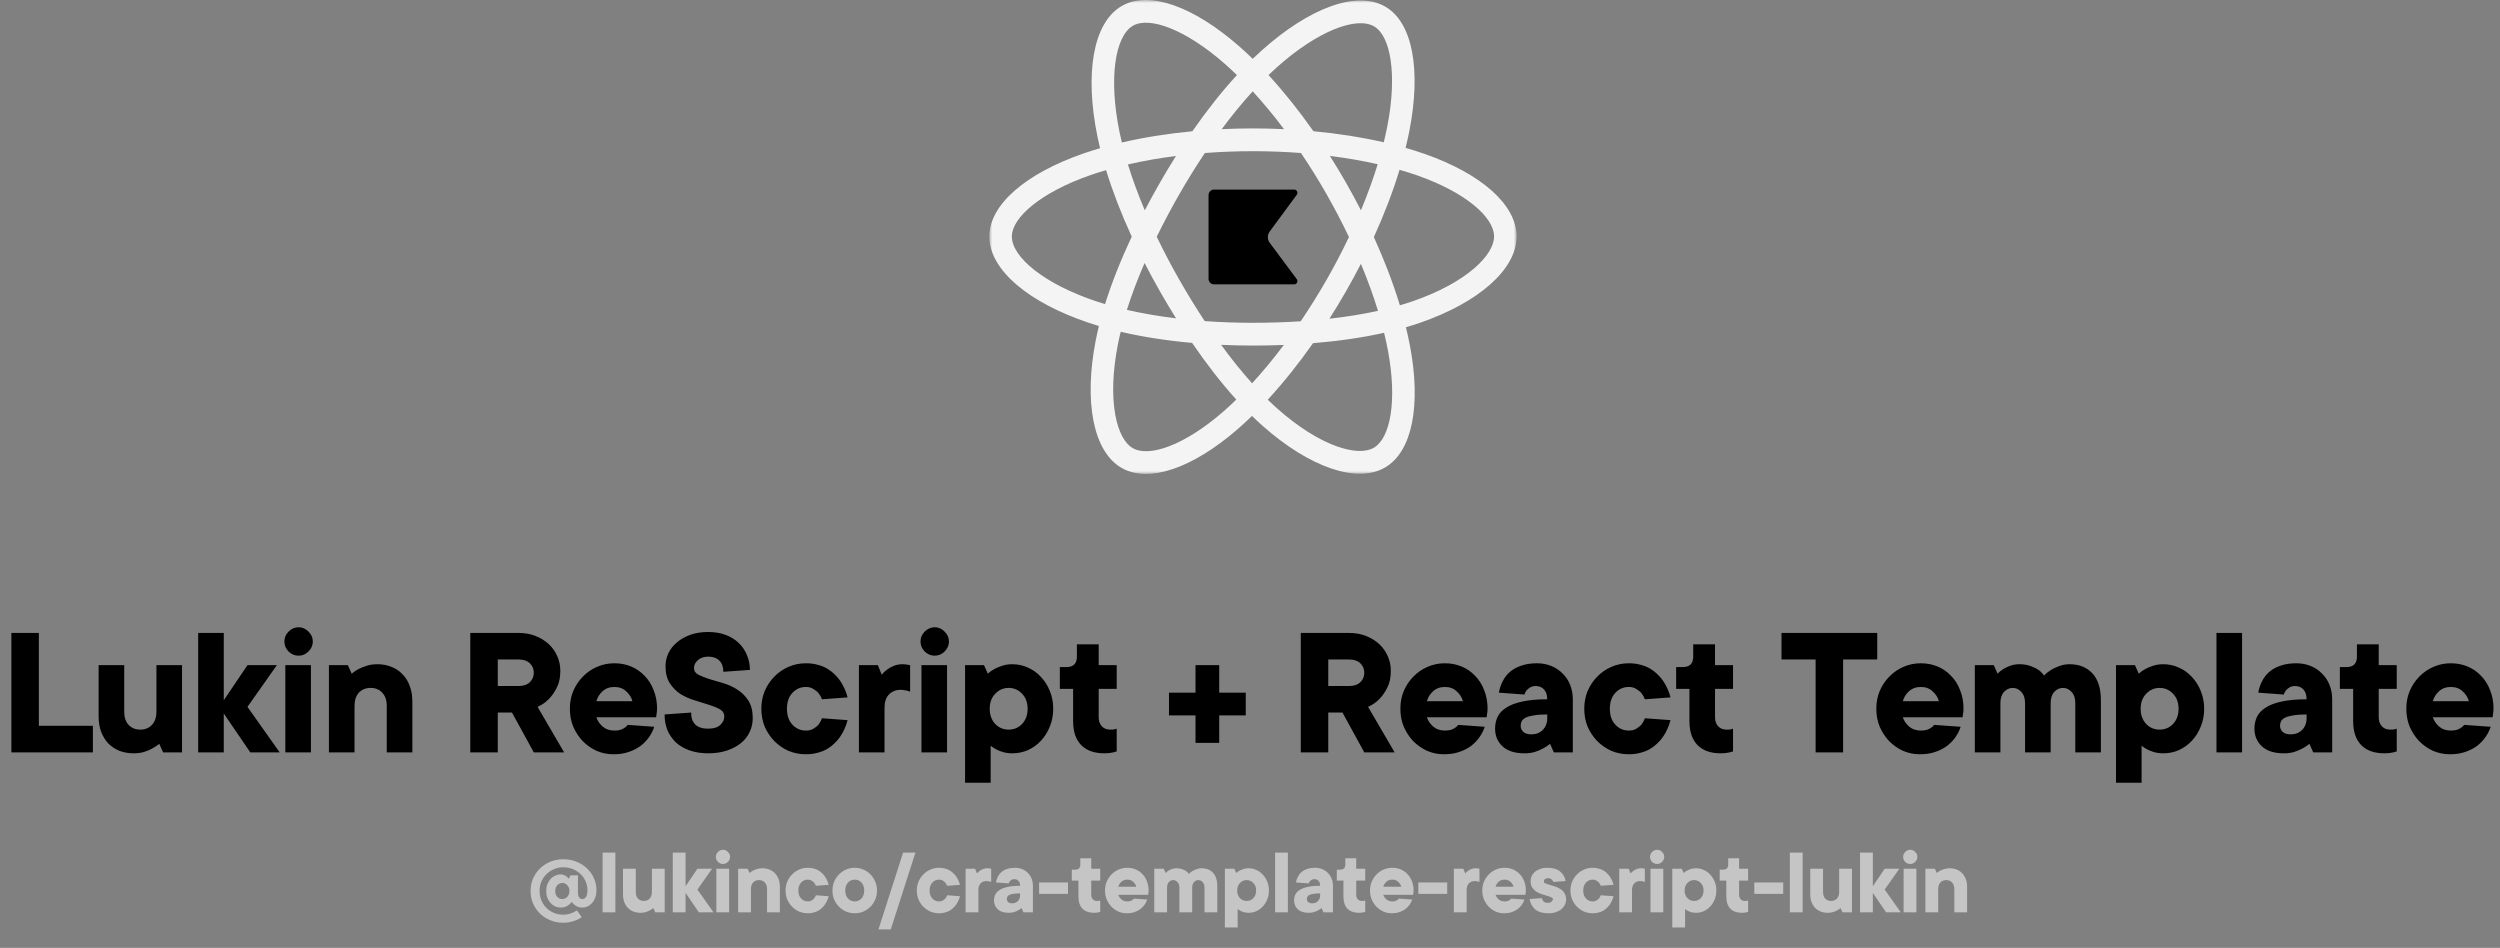 <svg width="422" height="160" viewBox="0 0 422 160" fill="none" xmlns="http://www.w3.org/2000/svg">
<rect x="0" y="0" width="422" height="160" fill="#808080" stroke="none"/>
<path d="M1.92 106.84H6.56V122.52H15.68V127H1.92V106.84ZM22.567 127.16C21.693 127.16 20.893 127.021 20.168 126.744C19.442 126.445 18.813 126.029 18.279 125.496C17.767 124.941 17.362 124.28 17.064 123.512C16.786 122.744 16.648 121.88 16.648 120.92V112.28H20.968V120.12C20.968 121.08 21.213 121.827 21.703 122.36C22.215 122.893 22.877 123.16 23.688 123.16C24.498 123.16 25.149 122.893 25.64 122.36C26.151 121.827 26.407 121.08 26.407 120.12V112.28H30.727V127H27.527L26.887 125.56C26.525 125.859 26.119 126.125 25.672 126.36C25.288 126.573 24.829 126.765 24.296 126.936C23.784 127.085 23.207 127.16 22.567 127.16ZM42.252 127L37.773 120.44V127H33.453V106.84H37.773V118.2L41.773 112.28H46.733L41.773 119.32L47.212 127H42.252ZM52.484 127H48.164V112.28H52.484V127ZM48.004 108.28C48.004 107.64 48.238 107.085 48.708 106.616C49.198 106.125 49.764 105.88 50.404 105.88C51.044 105.88 51.598 106.125 52.068 106.616C52.558 107.085 52.804 107.64 52.804 108.28C52.804 108.92 52.558 109.485 52.068 109.976C51.598 110.445 51.044 110.68 50.404 110.68C49.764 110.68 49.198 110.445 48.708 109.976C48.238 109.485 48.004 108.92 48.004 108.28ZM63.684 112.12C64.558 112.12 65.358 112.269 66.084 112.568C66.809 112.845 67.428 113.261 67.94 113.816C68.473 114.349 68.878 115 69.156 115.768C69.454 116.536 69.604 117.4 69.604 118.36V127H65.284V119.16C65.284 118.2 65.028 117.453 64.516 116.92C64.025 116.387 63.374 116.12 62.564 116.12C61.753 116.12 61.092 116.387 60.58 116.92C60.089 117.453 59.844 118.2 59.844 119.16V127H55.524V112.28H58.724L59.364 113.72C59.705 113.421 60.1 113.155 60.548 112.92C60.932 112.728 61.39 112.547 61.924 112.376C62.457 112.205 63.044 112.12 63.684 112.12ZM87.544 106.84C88.589 106.84 89.538 107.011 90.392 107.352C91.266 107.693 92.013 108.152 92.632 108.728C93.25 109.304 93.73 109.987 94.072 110.776C94.413 111.544 94.584 112.365 94.584 113.24C94.584 114.371 94.381 115.32 93.976 116.088C93.592 116.856 93.154 117.485 92.664 117.976C92.194 118.445 91.757 118.787 91.352 119C90.946 119.213 90.744 119.32 90.744 119.32L95.224 127H90.104L86.424 120.28H84.024V127H79.384V106.84H87.544ZM87.544 115.8C88.354 115.8 88.984 115.587 89.432 115.16C89.88 114.733 90.104 114.2 90.104 113.56C90.104 112.92 89.88 112.387 89.432 111.96C88.984 111.533 88.354 111.32 87.544 111.32H84.024V115.8H87.544ZM110.434 122.68C110.242 123.277 109.954 123.853 109.57 124.408C109.186 124.963 108.706 125.464 108.13 125.912C107.554 126.339 106.882 126.68 106.114 126.936C105.367 127.192 104.514 127.32 103.554 127.32C102.551 127.32 101.602 127.128 100.706 126.744C99.831 126.339 99.052 125.795 98.37 125.112C97.708 124.408 97.175 123.597 96.77 122.68C96.386 121.741 96.194 120.728 96.194 119.64C96.194 118.552 96.386 117.549 96.77 116.632C97.175 115.693 97.719 114.883 98.402 114.2C99.084 113.496 99.874 112.952 100.77 112.568C101.687 112.163 102.668 111.96 103.714 111.96C104.716 111.96 105.655 112.141 106.53 112.504C107.404 112.867 108.162 113.389 108.802 114.072C109.463 114.733 109.975 115.544 110.338 116.504C110.722 117.443 110.914 118.488 110.914 119.64C110.914 119.811 110.903 119.981 110.882 120.152C110.86 120.301 110.839 120.451 110.818 120.6C110.796 120.771 110.775 120.931 110.754 121.08H100.674C100.844 121.635 101.186 122.147 101.698 122.616C102.231 123.085 102.903 123.32 103.714 123.32C104.119 123.32 104.46 123.277 104.738 123.192C105.036 123.085 105.271 122.968 105.442 122.84C105.655 122.712 105.826 122.552 105.954 122.36L110.434 122.68ZM103.714 115.96C102.903 115.96 102.231 116.205 101.698 116.696C101.186 117.165 100.844 117.72 100.674 118.36H106.754C106.583 117.72 106.231 117.165 105.698 116.696C105.186 116.205 104.524 115.96 103.714 115.96ZM112.343 112.44C112.343 111.672 112.503 110.947 112.823 110.264C113.164 109.56 113.644 108.952 114.263 108.44C114.881 107.907 115.628 107.48 116.503 107.16C117.399 106.84 118.412 106.68 119.543 106.68C120.631 106.68 121.601 106.84 122.455 107.16C123.329 107.48 124.065 107.928 124.663 108.504C125.281 109.08 125.751 109.763 126.071 110.552C126.412 111.32 126.583 112.163 126.583 113.08L122.103 113.4C122.103 112.589 121.879 111.96 121.431 111.512C120.983 111.064 120.353 110.84 119.543 110.84C118.817 110.84 118.231 111.043 117.783 111.448C117.356 111.832 117.143 112.269 117.143 112.76C117.143 113.251 117.388 113.624 117.879 113.88C118.369 114.136 118.977 114.381 119.703 114.616C120.449 114.829 121.249 115.064 122.103 115.32C122.956 115.576 123.745 115.939 124.471 116.408C125.217 116.877 125.836 117.496 126.327 118.264C126.817 119.032 127.063 120.024 127.063 121.24C127.063 122.051 126.892 122.819 126.551 123.544C126.231 124.248 125.751 124.867 125.111 125.4C124.471 125.933 123.681 126.36 122.743 126.68C121.804 127 120.737 127.16 119.543 127.16C118.391 127.16 117.356 127 116.439 126.68C115.521 126.36 114.743 125.912 114.103 125.336C113.484 124.739 113.004 124.045 112.663 123.256C112.343 122.445 112.183 121.56 112.183 120.6L116.663 120.28C116.663 122.093 117.623 123 119.543 123C120.439 123 121.111 122.797 121.559 122.392C122.028 121.965 122.263 121.475 122.263 120.92C122.263 120.408 122.017 120.013 121.527 119.736C121.036 119.459 120.417 119.203 119.671 118.968C118.945 118.733 118.156 118.488 117.303 118.232C116.449 117.976 115.649 117.624 114.903 117.176C114.177 116.707 113.569 116.099 113.079 115.352C112.588 114.605 112.343 113.635 112.343 112.44ZM136.035 111.96C136.76 111.96 137.422 112.045 138.019 112.216C138.616 112.365 139.15 112.579 139.619 112.856C140.088 113.133 140.494 113.443 140.835 113.784C141.198 114.125 141.507 114.477 141.763 114.84C142.36 115.693 142.798 116.653 143.075 117.72L138.755 118.04C138.606 117.656 138.414 117.315 138.179 117.016C137.966 116.76 137.678 116.525 137.315 116.312C136.974 116.077 136.547 115.96 136.035 115.96C135.139 115.96 134.382 116.291 133.763 116.952C133.144 117.613 132.835 118.509 132.835 119.64C132.835 120.771 133.144 121.667 133.763 122.328C134.382 122.989 135.139 123.32 136.035 123.32C136.547 123.32 136.974 123.213 137.315 123C137.678 122.787 137.966 122.552 138.179 122.296C138.414 121.997 138.606 121.645 138.755 121.24L143.075 121.56C142.798 122.627 142.36 123.587 141.763 124.44C141.507 124.803 141.198 125.155 140.835 125.496C140.494 125.837 140.088 126.147 139.619 126.424C139.15 126.701 138.616 126.915 138.019 127.064C137.422 127.235 136.76 127.32 136.035 127.32C134.99 127.32 134.008 127.128 133.091 126.744C132.195 126.339 131.406 125.795 130.723 125.112C130.04 124.408 129.496 123.597 129.091 122.68C128.707 121.741 128.515 120.728 128.515 119.64C128.515 118.552 128.707 117.549 129.091 116.632C129.496 115.693 130.04 114.883 130.723 114.2C131.406 113.496 132.195 112.952 133.091 112.568C134.008 112.163 134.99 111.96 136.035 111.96ZM152.347 112.12C152.539 112.12 152.71 112.131 152.859 112.152C153.03 112.173 153.169 112.195 153.275 112.216C153.403 112.237 153.521 112.259 153.627 112.28V116.76C153.499 116.717 153.35 116.664 153.179 116.6C153.03 116.557 152.859 116.525 152.667 116.504C152.475 116.461 152.262 116.44 152.027 116.44C151.217 116.44 150.555 116.707 150.043 117.24C149.553 117.773 149.307 118.52 149.307 119.48V127H144.987V112.28H148.187L148.827 113.88C149.083 113.56 149.393 113.272 149.755 113.016C150.054 112.781 150.417 112.579 150.843 112.408C151.291 112.216 151.793 112.12 152.347 112.12ZM159.863 127H155.543V112.28H159.863V127ZM155.383 108.28C155.383 107.64 155.617 107.085 156.087 106.616C156.577 106.125 157.143 105.88 157.783 105.88C158.423 105.88 158.977 106.125 159.447 106.616C159.937 107.085 160.183 107.64 160.183 108.28C160.183 108.92 159.937 109.485 159.447 109.976C158.977 110.445 158.423 110.68 157.783 110.68C157.143 110.68 156.577 110.445 156.087 109.976C155.617 109.485 155.383 108.92 155.383 108.28ZM170.903 112.12C171.82 112.12 172.695 112.312 173.527 112.696C174.359 113.059 175.084 113.581 175.703 114.264C176.343 114.925 176.844 115.715 177.207 116.632C177.591 117.549 177.783 118.552 177.783 119.64C177.783 120.728 177.591 121.731 177.207 122.648C176.844 123.565 176.343 124.365 175.703 125.048C175.084 125.709 174.359 126.232 173.527 126.616C172.695 126.979 171.82 127.16 170.903 127.16C170.348 127.16 169.836 127.096 169.367 126.968C168.919 126.84 168.535 126.691 168.215 126.52C167.831 126.328 167.5 126.115 167.223 125.88V132.12H162.903V112.28H166.103L166.743 113.72C167.063 113.421 167.436 113.155 167.863 112.92C168.225 112.728 168.663 112.547 169.175 112.376C169.687 112.205 170.263 112.12 170.903 112.12ZM173.463 119.64C173.463 118.595 173.153 117.752 172.535 117.112C171.916 116.451 171.159 116.12 170.263 116.12C169.367 116.12 168.609 116.451 167.991 117.112C167.372 117.752 167.063 118.595 167.063 119.64C167.063 120.685 167.372 121.539 167.991 122.2C168.609 122.84 169.367 123.16 170.263 123.16C171.159 123.16 171.916 122.84 172.535 122.2C173.153 121.539 173.463 120.685 173.463 119.64ZM181.14 116.28H178.9V112.6H180.02C181.193 112.6 181.78 112.013 181.78 110.84V108.76H185.46V112.28H188.5V116.28H185.46V121.08C185.46 121.72 185.641 122.232 186.004 122.616C186.367 122.979 186.825 123.16 187.38 123.16C187.551 123.16 187.7 123.16 187.828 123.16C187.956 123.139 188.073 123.117 188.18 123.096C188.287 123.075 188.393 123.043 188.5 123V126.84C188.329 126.904 188.137 126.957 187.924 127C187.497 127.107 186.996 127.16 186.42 127.16C184.735 127.16 183.433 126.701 182.516 125.784C181.599 124.845 181.14 123.491 181.14 121.72V116.28ZM205.803 112.28V116.92H210.283V120.76H205.803V125.4H201.803V120.76H197.323V116.92H201.803V112.28H205.803ZM227.732 106.84C228.778 106.84 229.727 107.011 230.58 107.352C231.455 107.693 232.202 108.152 232.82 108.728C233.439 109.304 233.919 109.987 234.26 110.776C234.602 111.544 234.772 112.365 234.772 113.24C234.772 114.371 234.57 115.32 234.164 116.088C233.78 116.856 233.343 117.485 232.852 117.976C232.383 118.445 231.946 118.787 231.54 119C231.135 119.213 230.932 119.32 230.932 119.32L235.412 127H230.292L226.612 120.28H224.212V127H219.572V106.84H227.732ZM227.732 115.8C228.543 115.8 229.172 115.587 229.62 115.16C230.068 114.733 230.292 114.2 230.292 113.56C230.292 112.92 230.068 112.387 229.62 111.96C229.172 111.533 228.543 111.32 227.732 111.32H224.212V115.8H227.732ZM250.623 122.68C250.431 123.277 250.143 123.853 249.759 124.408C249.375 124.963 248.895 125.464 248.319 125.912C247.743 126.339 247.071 126.68 246.303 126.936C245.556 127.192 244.703 127.32 243.743 127.32C242.74 127.32 241.791 127.128 240.895 126.744C240.02 126.339 239.241 125.795 238.559 125.112C237.897 124.408 237.364 123.597 236.959 122.68C236.575 121.741 236.383 120.728 236.383 119.64C236.383 118.552 236.575 117.549 236.959 116.632C237.364 115.693 237.908 114.883 238.591 114.2C239.273 113.496 240.063 112.952 240.959 112.568C241.876 112.163 242.857 111.96 243.903 111.96C244.905 111.96 245.844 112.141 246.719 112.504C247.593 112.867 248.351 113.389 248.991 114.072C249.652 114.733 250.164 115.544 250.527 116.504C250.911 117.443 251.103 118.488 251.103 119.64C251.103 119.811 251.092 119.981 251.071 120.152C251.049 120.301 251.028 120.451 251.007 120.6C250.985 120.771 250.964 120.931 250.943 121.08H240.863C241.033 121.635 241.375 122.147 241.887 122.616C242.42 123.085 243.092 123.32 243.903 123.32C244.308 123.32 244.649 123.277 244.927 123.192C245.225 123.085 245.46 122.968 245.631 122.84C245.844 122.712 246.015 122.552 246.143 122.36L250.623 122.68ZM243.903 115.96C243.092 115.96 242.42 116.205 241.887 116.696C241.375 117.165 241.033 117.72 240.863 118.36H246.943C246.772 117.72 246.42 117.165 245.887 116.696C245.375 116.205 244.713 115.96 243.903 115.96ZM259.411 111.96C260.286 111.96 261.097 112.109 261.843 112.408C262.59 112.707 263.23 113.133 263.763 113.688C264.318 114.221 264.745 114.861 265.043 115.608C265.342 116.355 265.491 117.165 265.491 118.04V127H262.291L261.651 125.56C261.289 125.859 260.883 126.125 260.435 126.36C260.051 126.573 259.593 126.765 259.059 126.936C258.547 127.085 257.971 127.16 257.331 127.16C255.731 127.16 254.505 126.776 253.651 126.008C252.798 125.219 252.371 124.216 252.371 123C252.371 122.275 252.51 121.613 252.787 121.016C253.086 120.397 253.577 119.875 254.259 119.448C254.942 119 255.838 118.659 256.947 118.424C258.078 118.168 259.486 118.04 261.171 118.04C261.171 117.315 260.99 116.76 260.627 116.376C260.265 115.992 259.806 115.8 259.251 115.8C258.846 115.8 258.515 115.885 258.259 116.056C258.025 116.205 257.833 116.365 257.683 116.536C257.513 116.749 257.395 116.984 257.331 117.24L253.011 116.92C253.139 116.195 253.363 115.533 253.683 114.936C254.003 114.317 254.419 113.795 254.931 113.368C255.465 112.92 256.105 112.579 256.851 112.344C257.598 112.088 258.451 111.96 259.411 111.96ZM258.451 123.96C259.262 123.96 259.913 123.715 260.403 123.224C260.915 122.712 261.171 122.051 261.171 121.24V120.6C260.254 120.6 259.497 120.653 258.899 120.76C258.323 120.845 257.865 120.973 257.523 121.144C257.203 121.315 256.979 121.517 256.851 121.752C256.745 121.987 256.691 122.243 256.691 122.52C256.691 122.925 256.841 123.267 257.139 123.544C257.459 123.821 257.897 123.96 258.451 123.96ZM274.942 111.96C275.668 111.96 276.329 112.045 276.926 112.216C277.524 112.365 278.057 112.579 278.526 112.856C278.996 113.133 279.401 113.443 279.742 113.784C280.105 114.125 280.414 114.477 280.67 114.84C281.268 115.693 281.705 116.653 281.982 117.72L277.662 118.04C277.513 117.656 277.321 117.315 277.086 117.016C276.873 116.76 276.585 116.525 276.222 116.312C275.881 116.077 275.454 115.96 274.942 115.96C274.046 115.96 273.289 116.291 272.67 116.952C272.052 117.613 271.742 118.509 271.742 119.64C271.742 120.771 272.052 121.667 272.67 122.328C273.289 122.989 274.046 123.32 274.942 123.32C275.454 123.32 275.881 123.213 276.222 123C276.585 122.787 276.873 122.552 277.086 122.296C277.321 121.997 277.513 121.645 277.662 121.24L281.982 121.56C281.705 122.627 281.268 123.587 280.67 124.44C280.414 124.803 280.105 125.155 279.742 125.496C279.401 125.837 278.996 126.147 278.526 126.424C278.057 126.701 277.524 126.915 276.926 127.064C276.329 127.235 275.668 127.32 274.942 127.32C273.897 127.32 272.916 127.128 271.998 126.744C271.102 126.339 270.313 125.795 269.63 125.112C268.948 124.408 268.404 123.597 267.998 122.68C267.614 121.741 267.422 120.728 267.422 119.64C267.422 118.552 267.614 117.549 267.998 116.632C268.404 115.693 268.948 114.883 269.63 114.2C270.313 113.496 271.102 112.952 271.998 112.568C272.916 112.163 273.897 111.96 274.942 111.96ZM285.175 116.28H282.935V112.6H284.055C285.228 112.6 285.815 112.013 285.815 110.84V108.76H289.495V112.28H292.535V116.28H289.495V121.08C289.495 121.72 289.676 122.232 290.039 122.616C290.402 122.979 290.86 123.16 291.415 123.16C291.586 123.16 291.735 123.16 291.863 123.16C291.991 123.139 292.108 123.117 292.215 123.096C292.322 123.075 292.428 123.043 292.535 123V126.84C292.364 126.904 292.172 126.957 291.959 127C291.532 127.107 291.031 127.16 290.455 127.16C288.77 127.16 287.468 126.701 286.551 125.784C285.634 124.845 285.175 123.491 285.175 121.72V116.28ZM311.117 127H306.477V111.32H300.717V106.84H316.877V111.32H311.117V127ZM330.961 122.68C330.769 123.277 330.481 123.853 330.097 124.408C329.713 124.963 329.233 125.464 328.657 125.912C328.081 126.339 327.409 126.68 326.641 126.936C325.895 127.192 325.041 127.32 324.081 127.32C323.079 127.32 322.129 127.128 321.233 126.744C320.359 126.339 319.58 125.795 318.897 125.112C318.236 124.408 317.703 123.597 317.297 122.68C316.913 121.741 316.721 120.728 316.721 119.64C316.721 118.552 316.913 117.549 317.297 116.632C317.703 115.693 318.247 114.883 318.929 114.2C319.612 113.496 320.401 112.952 321.297 112.568C322.215 112.163 323.196 111.96 324.241 111.96C325.244 111.96 326.183 112.141 327.057 112.504C327.932 112.867 328.689 113.389 329.329 114.072C329.991 114.733 330.503 115.544 330.865 116.504C331.249 117.443 331.441 118.488 331.441 119.64C331.441 119.811 331.431 119.981 331.409 120.152C331.388 120.301 331.367 120.451 331.345 120.6C331.324 120.771 331.303 120.931 331.281 121.08H321.201C321.372 121.635 321.713 122.147 322.225 122.616C322.759 123.085 323.431 123.32 324.241 123.32C324.647 123.32 324.988 123.277 325.265 123.192C325.564 123.085 325.799 122.968 325.969 122.84C326.183 122.712 326.353 122.552 326.481 122.36L330.961 122.68ZM324.241 115.96C323.431 115.96 322.759 116.205 322.225 116.696C321.713 117.165 321.372 117.72 321.201 118.36H327.281C327.111 117.72 326.759 117.165 326.225 116.696C325.713 116.205 325.052 115.96 324.241 115.96ZM340.87 112.12C341.617 112.12 342.257 112.227 342.79 112.44C343.323 112.632 343.761 112.845 344.102 113.08C344.486 113.357 344.795 113.677 345.03 114.04C345.371 113.677 345.766 113.357 346.214 113.08C346.598 112.845 347.057 112.632 347.59 112.44C348.123 112.227 348.71 112.12 349.35 112.12C350.95 112.12 352.23 112.632 353.19 113.656C354.15 114.68 354.63 116.195 354.63 118.2V127H350.31V118.68C350.31 117.869 350.097 117.24 349.67 116.792C349.265 116.344 348.785 116.12 348.23 116.12C347.675 116.12 347.185 116.344 346.758 116.792C346.353 117.24 346.15 117.869 346.15 118.68V127H341.83V118.68C341.83 117.869 341.617 117.24 341.19 116.792C340.785 116.344 340.305 116.12 339.75 116.12C339.195 116.12 338.705 116.344 338.278 116.792C337.873 117.24 337.67 117.869 337.67 118.68V127H333.35V112.28H336.55L337.19 113.72C337.467 113.421 337.798 113.155 338.182 112.92C338.502 112.728 338.886 112.547 339.334 112.376C339.803 112.205 340.315 112.12 340.87 112.12ZM365.182 112.12C366.1 112.12 366.974 112.312 367.806 112.696C368.638 113.059 369.364 113.581 369.982 114.264C370.622 114.925 371.124 115.715 371.486 116.632C371.87 117.549 372.062 118.552 372.062 119.64C372.062 120.728 371.87 121.731 371.486 122.648C371.124 123.565 370.622 124.365 369.982 125.048C369.364 125.709 368.638 126.232 367.806 126.616C366.974 126.979 366.1 127.16 365.182 127.16C364.628 127.16 364.116 127.096 363.646 126.968C363.198 126.84 362.814 126.691 362.494 126.52C362.11 126.328 361.78 126.115 361.502 125.88V132.12H357.182V112.28H360.382L361.022 113.72C361.342 113.421 361.716 113.155 362.142 112.92C362.505 112.728 362.942 112.547 363.454 112.376C363.966 112.205 364.542 112.12 365.182 112.12ZM367.742 119.64C367.742 118.595 367.433 117.752 366.814 117.112C366.196 116.451 365.438 116.12 364.542 116.12C363.646 116.12 362.889 116.451 362.27 117.112C361.652 117.752 361.342 118.595 361.342 119.64C361.342 120.685 361.652 121.539 362.27 122.2C362.889 122.84 363.646 123.16 364.542 123.16C365.438 123.16 366.196 122.84 366.814 122.2C367.433 121.539 367.742 120.685 367.742 119.64ZM378.46 127H374.14V106.84H378.46V127ZM387.591 111.96C388.466 111.96 389.277 112.109 390.023 112.408C390.77 112.707 391.41 113.133 391.943 113.688C392.498 114.221 392.925 114.861 393.223 115.608C393.522 116.355 393.671 117.165 393.671 118.04V127H390.471L389.831 125.56C389.469 125.859 389.063 126.125 388.615 126.36C388.231 126.573 387.773 126.765 387.239 126.936C386.727 127.085 386.151 127.16 385.511 127.16C383.911 127.16 382.685 126.776 381.831 126.008C380.978 125.219 380.551 124.216 380.551 123C380.551 122.275 380.69 121.613 380.967 121.016C381.266 120.397 381.757 119.875 382.439 119.448C383.122 119 384.018 118.659 385.127 118.424C386.258 118.168 387.666 118.04 389.351 118.04C389.351 117.315 389.17 116.76 388.807 116.376C388.445 115.992 387.986 115.8 387.431 115.8C387.026 115.8 386.695 115.885 386.439 116.056C386.205 116.205 386.013 116.365 385.863 116.536C385.693 116.749 385.575 116.984 385.511 117.24L381.191 116.92C381.319 116.195 381.543 115.533 381.863 114.936C382.183 114.317 382.599 113.795 383.111 113.368C383.645 112.92 384.285 112.579 385.031 112.344C385.778 112.088 386.631 111.96 387.591 111.96ZM386.631 123.96C387.442 123.96 388.093 123.715 388.583 123.224C389.095 122.712 389.351 122.051 389.351 121.24V120.6C388.434 120.6 387.677 120.653 387.079 120.76C386.503 120.845 386.045 120.973 385.703 121.144C385.383 121.315 385.159 121.517 385.031 121.752C384.925 121.987 384.871 122.243 384.871 122.52C384.871 122.925 385.021 123.267 385.319 123.544C385.639 123.821 386.077 123.96 386.631 123.96ZM397.21 116.28H394.97V112.6H396.09C397.263 112.6 397.85 112.013 397.85 110.84V108.76H401.53V112.28H404.57V116.28H401.53V121.08C401.53 121.72 401.711 122.232 402.074 122.616C402.437 122.979 402.895 123.16 403.45 123.16C403.621 123.16 403.77 123.16 403.898 123.16C404.026 123.139 404.143 123.117 404.25 123.096C404.357 123.075 404.463 123.043 404.57 123V126.84C404.399 126.904 404.207 126.957 403.994 127C403.567 127.107 403.066 127.16 402.49 127.16C400.805 127.16 399.503 126.701 398.586 125.784C397.669 124.845 397.21 123.491 397.21 121.72V116.28ZM420.425 122.68C420.233 123.277 419.945 123.853 419.561 124.408C419.177 124.963 418.697 125.464 418.121 125.912C417.545 126.339 416.873 126.68 416.105 126.936C415.358 127.192 414.505 127.32 413.545 127.32C412.542 127.32 411.593 127.128 410.697 126.744C409.822 126.339 409.044 125.795 408.361 125.112C407.7 124.408 407.166 123.597 406.761 122.68C406.377 121.741 406.185 120.728 406.185 119.64C406.185 118.552 406.377 117.549 406.761 116.632C407.166 115.693 407.71 114.883 408.393 114.2C409.076 113.496 409.865 112.952 410.761 112.568C411.678 112.163 412.66 111.96 413.705 111.96C414.708 111.96 415.646 112.141 416.521 112.504C417.396 112.867 418.153 113.389 418.793 114.072C419.454 114.733 419.966 115.544 420.329 116.504C420.713 117.443 420.905 118.488 420.905 119.64C420.905 119.811 420.894 119.981 420.873 120.152C420.852 120.301 420.83 120.451 420.809 120.6C420.788 120.771 420.766 120.931 420.745 121.08H410.665C410.836 121.635 411.177 122.147 411.689 122.616C412.222 123.085 412.894 123.32 413.705 123.32C414.11 123.32 414.452 123.277 414.729 123.192C415.028 123.085 415.262 122.968 415.433 122.84C415.646 122.712 415.817 122.552 415.945 122.36L420.425 122.68ZM413.705 115.96C412.894 115.96 412.222 116.205 411.689 116.696C411.177 117.165 410.836 117.72 410.665 118.36H416.745C416.574 117.72 416.222 117.165 415.689 116.696C415.177 116.205 414.516 115.96 413.705 115.96Z" fill="black"/>
<path d="M95.08 145.04C95.88 145.04 96.621 145.179 97.304 145.456C97.987 145.723 98.579 146.096 99.08 146.576C99.581 147.045 99.971 147.595 100.248 148.224C100.536 148.853 100.68 149.525 100.68 150.24C100.68 150.699 100.616 151.115 100.488 151.488C100.36 151.851 100.184 152.16 99.96 152.416C99.736 152.672 99.48 152.869 99.192 153.008C98.904 153.136 98.6 153.2 98.28 153.2C97.971 153.2 97.709 153.152 97.496 153.056C97.283 152.949 97.101 152.837 96.952 152.72C96.781 152.581 96.637 152.421 96.52 152.24C96.381 152.421 96.221 152.581 96.04 152.72C95.88 152.837 95.688 152.949 95.464 153.056C95.24 153.152 94.979 153.2 94.68 153.2C94.339 153.2 94.019 153.136 93.72 153.008C93.421 152.869 93.16 152.677 92.936 152.432C92.712 152.187 92.531 151.893 92.392 151.552C92.264 151.2 92.2 150.816 92.2 150.4C92.2 149.984 92.264 149.605 92.392 149.264C92.531 148.912 92.712 148.613 92.936 148.368C93.16 148.123 93.421 147.936 93.72 147.808C94.019 147.669 94.339 147.6 94.68 147.6C94.883 147.6 95.064 147.643 95.224 147.728C95.395 147.803 95.539 147.883 95.656 147.968C95.795 148.075 95.923 148.192 96.04 148.32L96.28 147.76H97.56V150.56C97.56 151.008 97.629 151.323 97.768 151.504C97.907 151.675 98.077 151.76 98.28 151.76C98.525 151.76 98.733 151.648 98.904 151.424C99.075 151.2 99.16 150.805 99.16 150.24C99.16 149.717 99.053 149.221 98.84 148.752C98.637 148.283 98.355 147.877 97.992 147.536C97.629 147.184 97.197 146.907 96.696 146.704C96.195 146.501 95.656 146.4 95.08 146.4C94.515 146.4 93.987 146.507 93.496 146.72C93.016 146.923 92.595 147.205 92.232 147.568C91.869 147.92 91.587 148.341 91.384 148.832C91.181 149.323 91.08 149.845 91.08 150.4C91.08 150.965 91.181 151.493 91.384 151.984C91.587 152.464 91.869 152.885 92.232 153.248C92.595 153.611 93.016 153.893 93.496 154.096C93.987 154.299 94.515 154.4 95.08 154.4C95.421 154.4 95.731 154.363 96.008 154.288C96.285 154.213 96.525 154.128 96.728 154.032C96.963 153.925 97.176 153.803 97.368 153.664C97.517 153.845 97.656 154.032 97.784 154.224C97.912 154.427 98.045 154.624 98.184 154.816C97.939 154.997 97.656 155.157 97.336 155.296C97.059 155.413 96.733 155.52 96.36 155.616C95.987 155.712 95.56 155.76 95.08 155.76C94.301 155.76 93.576 155.621 92.904 155.344C92.232 155.067 91.645 154.688 91.144 154.208C90.653 153.728 90.264 153.163 89.976 152.512C89.699 151.861 89.56 151.157 89.56 150.4C89.56 149.653 89.699 148.955 89.976 148.304C90.264 147.653 90.653 147.088 91.144 146.608C91.645 146.117 92.232 145.733 92.904 145.456C93.576 145.179 94.301 145.04 95.08 145.04ZM96.12 150.4C96.12 149.995 95.997 149.669 95.752 149.424C95.517 149.168 95.24 149.04 94.92 149.04C94.6 149.04 94.317 149.168 94.072 149.424C93.837 149.669 93.72 149.995 93.72 150.4C93.72 150.805 93.837 151.136 94.072 151.392C94.317 151.637 94.6 151.76 94.92 151.76C95.24 151.76 95.517 151.637 95.752 151.392C95.997 151.136 96.12 150.805 96.12 150.4ZM103.876 154H101.716V143.92H103.876V154ZM108.122 154.08C107.685 154.08 107.285 154.011 106.922 153.872C106.559 153.723 106.245 153.515 105.978 153.248C105.722 152.971 105.519 152.64 105.37 152.256C105.231 151.872 105.162 151.44 105.162 150.96V146.64H107.322V150.56C107.322 151.04 107.445 151.413 107.69 151.68C107.946 151.947 108.277 152.08 108.682 152.08C109.087 152.08 109.413 151.947 109.658 151.68C109.914 151.413 110.042 151.04 110.042 150.56V146.64H112.202V154H110.602L110.282 153.28C110.101 153.429 109.898 153.563 109.674 153.68C109.482 153.787 109.253 153.883 108.986 153.968C108.73 154.043 108.442 154.08 108.122 154.08ZM117.964 154L115.724 150.72V154H113.564V143.92H115.724V149.6L117.724 146.64H120.204L117.724 150.16L120.444 154H117.964ZM123.08 154H120.92V146.64H123.08V154ZM120.84 144.64C120.84 144.32 120.957 144.043 121.192 143.808C121.437 143.563 121.72 143.44 122.04 143.44C122.36 143.44 122.637 143.563 122.872 143.808C123.117 144.043 123.24 144.32 123.24 144.64C123.24 144.96 123.117 145.243 122.872 145.488C122.637 145.723 122.36 145.84 122.04 145.84C121.72 145.84 121.437 145.723 121.192 145.488C120.957 145.243 120.84 144.96 120.84 144.64ZM128.68 146.56C129.117 146.56 129.517 146.635 129.88 146.784C130.243 146.923 130.552 147.131 130.808 147.408C131.075 147.675 131.277 148 131.416 148.384C131.565 148.768 131.64 149.2 131.64 149.68V154H129.48V150.08C129.48 149.6 129.352 149.227 129.096 148.96C128.851 148.693 128.525 148.56 128.12 148.56C127.715 148.56 127.384 148.693 127.128 148.96C126.883 149.227 126.76 149.6 126.76 150.08V154H124.6V146.64H126.2L126.52 147.36C126.691 147.211 126.888 147.077 127.112 146.96C127.304 146.864 127.533 146.773 127.8 146.688C128.067 146.603 128.36 146.56 128.68 146.56ZM136.363 146.48C136.725 146.48 137.056 146.523 137.355 146.608C137.653 146.683 137.92 146.789 138.155 146.928C138.389 147.067 138.592 147.221 138.763 147.392C138.944 147.563 139.099 147.739 139.227 147.92C139.525 148.347 139.744 148.827 139.883 149.36L137.723 149.52C137.648 149.328 137.552 149.157 137.435 149.008C137.328 148.88 137.184 148.763 137.003 148.656C136.832 148.539 136.619 148.48 136.363 148.48C135.915 148.48 135.536 148.645 135.227 148.976C134.917 149.307 134.763 149.755 134.763 150.32C134.763 150.885 134.917 151.333 135.227 151.664C135.536 151.995 135.915 152.16 136.363 152.16C136.619 152.16 136.832 152.107 137.003 152C137.184 151.893 137.328 151.776 137.435 151.648C137.552 151.499 137.648 151.323 137.723 151.12L139.883 151.28C139.744 151.813 139.525 152.293 139.227 152.72C139.099 152.901 138.944 153.077 138.763 153.248C138.592 153.419 138.389 153.573 138.155 153.712C137.92 153.851 137.653 153.957 137.355 154.032C137.056 154.117 136.725 154.16 136.363 154.16C135.84 154.16 135.349 154.064 134.891 153.872C134.443 153.669 134.048 153.397 133.707 153.056C133.365 152.704 133.093 152.299 132.891 151.84C132.699 151.371 132.603 150.864 132.603 150.32C132.603 149.776 132.699 149.275 132.891 148.816C133.093 148.347 133.365 147.941 133.707 147.6C134.048 147.248 134.443 146.976 134.891 146.784C135.349 146.581 135.84 146.48 136.363 146.48ZM140.519 150.32C140.519 149.776 140.615 149.275 140.807 148.816C141.009 148.347 141.281 147.941 141.623 147.6C141.964 147.248 142.359 146.976 142.807 146.784C143.265 146.581 143.756 146.48 144.279 146.48C144.801 146.48 145.287 146.581 145.735 146.784C146.193 146.976 146.593 147.248 146.935 147.6C147.276 147.941 147.543 148.347 147.735 148.816C147.937 149.275 148.039 149.776 148.039 150.32C148.039 150.864 147.937 151.371 147.735 151.84C147.543 152.299 147.276 152.704 146.935 153.056C146.593 153.397 146.193 153.669 145.735 153.872C145.287 154.064 144.801 154.16 144.279 154.16C143.756 154.16 143.265 154.064 142.807 153.872C142.359 153.669 141.964 153.397 141.623 153.056C141.281 152.704 141.009 152.299 140.807 151.84C140.615 151.371 140.519 150.864 140.519 150.32ZM145.879 150.32C145.879 149.755 145.724 149.307 145.415 148.976C145.105 148.645 144.727 148.48 144.279 148.48C143.831 148.48 143.452 148.645 143.143 148.976C142.833 149.307 142.679 149.755 142.679 150.32C142.679 150.885 142.833 151.333 143.143 151.664C143.452 151.995 143.831 152.16 144.279 152.16C144.727 152.16 145.105 151.995 145.415 151.664C145.724 151.333 145.879 150.885 145.879 150.32ZM150.363 156.88H148.283L152.443 143.92H154.523L150.363 156.88ZM158.517 146.48C158.88 146.48 159.211 146.523 159.509 146.608C159.808 146.683 160.075 146.789 160.309 146.928C160.544 147.067 160.747 147.221 160.917 147.392C161.099 147.563 161.253 147.739 161.381 147.92C161.68 148.347 161.899 148.827 162.037 149.36L159.877 149.52C159.803 149.328 159.707 149.157 159.589 149.008C159.483 148.88 159.339 148.763 159.157 148.656C158.987 148.539 158.773 148.48 158.517 148.48C158.069 148.48 157.691 148.645 157.381 148.976C157.072 149.307 156.917 149.755 156.917 150.32C156.917 150.885 157.072 151.333 157.381 151.664C157.691 151.995 158.069 152.16 158.517 152.16C158.773 152.16 158.987 152.107 159.157 152C159.339 151.893 159.483 151.776 159.589 151.648C159.707 151.499 159.803 151.323 159.877 151.12L162.037 151.28C161.899 151.813 161.68 152.293 161.381 152.72C161.253 152.901 161.099 153.077 160.917 153.248C160.747 153.419 160.544 153.573 160.309 153.712C160.075 153.851 159.808 153.957 159.509 154.032C159.211 154.117 158.88 154.16 158.517 154.16C157.995 154.16 157.504 154.064 157.045 153.872C156.597 153.669 156.203 153.397 155.861 153.056C155.52 152.704 155.248 152.299 155.045 151.84C154.853 151.371 154.757 150.864 154.757 150.32C154.757 149.776 154.853 149.275 155.045 148.816C155.248 148.347 155.52 147.941 155.861 147.6C156.203 147.248 156.597 146.976 157.045 146.784C157.504 146.581 157.995 146.48 158.517 146.48ZM166.674 146.56C166.77 146.56 166.855 146.565 166.93 146.576C167.015 146.587 167.084 146.597 167.138 146.608C167.202 146.619 167.26 146.629 167.314 146.64V148.88C167.25 148.859 167.175 148.832 167.09 148.8C167.015 148.779 166.93 148.763 166.834 148.752C166.738 148.731 166.631 148.72 166.514 148.72C166.108 148.72 165.778 148.853 165.522 149.12C165.276 149.387 165.154 149.76 165.154 150.24V154H162.994V146.64H164.594L164.914 147.44C165.042 147.28 165.196 147.136 165.378 147.008C165.527 146.891 165.708 146.789 165.922 146.704C166.146 146.608 166.396 146.56 166.674 146.56ZM171.313 146.48C171.75 146.48 172.156 146.555 172.529 146.704C172.902 146.853 173.222 147.067 173.489 147.344C173.766 147.611 173.98 147.931 174.129 148.304C174.278 148.677 174.353 149.083 174.353 149.52V154H172.753L172.433 153.28C172.252 153.429 172.049 153.563 171.825 153.68C171.633 153.787 171.404 153.883 171.137 153.968C170.881 154.043 170.593 154.08 170.273 154.08C169.473 154.08 168.86 153.888 168.433 153.504C168.006 153.109 167.793 152.608 167.793 152C167.793 151.637 167.862 151.307 168.001 151.008C168.15 150.699 168.396 150.437 168.737 150.224C169.078 150 169.526 149.829 170.081 149.712C170.646 149.584 171.35 149.52 172.193 149.52C172.193 149.157 172.102 148.88 171.921 148.688C171.74 148.496 171.51 148.4 171.233 148.4C171.03 148.4 170.865 148.443 170.737 148.528C170.62 148.603 170.524 148.683 170.449 148.768C170.364 148.875 170.305 148.992 170.273 149.12L168.113 148.96C168.177 148.597 168.289 148.267 168.449 147.968C168.609 147.659 168.817 147.397 169.073 147.184C169.34 146.96 169.66 146.789 170.033 146.672C170.406 146.544 170.833 146.48 171.313 146.48ZM170.833 152.48C171.238 152.48 171.564 152.357 171.809 152.112C172.065 151.856 172.193 151.525 172.193 151.12V150.8C171.734 150.8 171.356 150.827 171.057 150.88C170.769 150.923 170.54 150.987 170.369 151.072C170.209 151.157 170.097 151.259 170.033 151.376C169.98 151.493 169.953 151.621 169.953 151.76C169.953 151.963 170.028 152.133 170.177 152.272C170.337 152.411 170.556 152.48 170.833 152.48ZM175.399 148.96H180.279V150.88H175.399V148.96ZM182.039 148.64H180.919V146.8H181.479C182.065 146.8 182.359 146.507 182.359 145.92V144.88H184.199V146.64H185.719V148.64H184.199V151.04C184.199 151.36 184.289 151.616 184.471 151.808C184.652 151.989 184.881 152.08 185.159 152.08C185.244 152.08 185.319 152.08 185.383 152.08C185.447 152.069 185.505 152.059 185.559 152.048C185.612 152.037 185.665 152.021 185.719 152V153.92C185.633 153.952 185.537 153.979 185.431 154C185.217 154.053 184.967 154.08 184.679 154.08C183.836 154.08 183.185 153.851 182.727 153.392C182.268 152.923 182.039 152.245 182.039 151.36V148.64ZM193.646 151.84C193.55 152.139 193.406 152.427 193.214 152.704C193.022 152.981 192.782 153.232 192.494 153.456C192.206 153.669 191.87 153.84 191.486 153.968C191.113 154.096 190.686 154.16 190.206 154.16C189.705 154.16 189.23 154.064 188.782 153.872C188.345 153.669 187.956 153.397 187.614 153.056C187.284 152.704 187.017 152.299 186.814 151.84C186.622 151.371 186.526 150.864 186.526 150.32C186.526 149.776 186.622 149.275 186.814 148.816C187.017 148.347 187.289 147.941 187.63 147.6C187.972 147.248 188.366 146.976 188.814 146.784C189.273 146.581 189.764 146.48 190.286 146.48C190.788 146.48 191.257 146.571 191.694 146.752C192.132 146.933 192.51 147.195 192.83 147.536C193.161 147.867 193.417 148.272 193.598 148.752C193.79 149.221 193.886 149.744 193.886 150.32C193.886 150.405 193.881 150.491 193.87 150.576C193.86 150.651 193.849 150.725 193.838 150.8C193.828 150.885 193.817 150.965 193.806 151.04H188.766C188.852 151.317 189.022 151.573 189.278 151.808C189.545 152.043 189.881 152.16 190.286 152.16C190.489 152.16 190.66 152.139 190.798 152.096C190.948 152.043 191.065 151.984 191.15 151.92C191.257 151.856 191.342 151.776 191.406 151.68L193.646 151.84ZM190.286 148.48C189.881 148.48 189.545 148.603 189.278 148.848C189.022 149.083 188.852 149.36 188.766 149.68H191.806C191.721 149.36 191.545 149.083 191.278 148.848C191.022 148.603 190.692 148.48 190.286 148.48ZM198.601 146.56C198.974 146.56 199.294 146.613 199.561 146.72C199.827 146.816 200.046 146.923 200.217 147.04C200.409 147.179 200.563 147.339 200.681 147.52C200.851 147.339 201.049 147.179 201.273 147.04C201.465 146.923 201.694 146.816 201.961 146.72C202.227 146.613 202.521 146.56 202.841 146.56C203.641 146.56 204.281 146.816 204.761 147.328C205.241 147.84 205.481 148.597 205.481 149.6V154H203.321V149.84C203.321 149.435 203.214 149.12 203.001 148.896C202.798 148.672 202.558 148.56 202.281 148.56C202.003 148.56 201.758 148.672 201.545 148.896C201.342 149.12 201.241 149.435 201.241 149.84V154H199.081V149.84C199.081 149.435 198.974 149.12 198.761 148.896C198.558 148.672 198.318 148.56 198.041 148.56C197.763 148.56 197.518 148.672 197.305 148.896C197.102 149.12 197.001 149.435 197.001 149.84V154H194.841V146.64H196.441L196.761 147.36C196.899 147.211 197.065 147.077 197.257 146.96C197.417 146.864 197.609 146.773 197.833 146.688C198.067 146.603 198.323 146.56 198.601 146.56ZM210.757 146.56C211.216 146.56 211.653 146.656 212.069 146.848C212.485 147.029 212.848 147.291 213.157 147.632C213.477 147.963 213.728 148.357 213.909 148.816C214.101 149.275 214.197 149.776 214.197 150.32C214.197 150.864 214.101 151.365 213.909 151.824C213.728 152.283 213.477 152.683 213.157 153.024C212.848 153.355 212.485 153.616 212.069 153.808C211.653 153.989 211.216 154.08 210.757 154.08C210.48 154.08 210.224 154.048 209.989 153.984C209.765 153.92 209.573 153.845 209.413 153.76C209.221 153.664 209.056 153.557 208.917 153.44V156.56H206.757V146.64H208.357L208.677 147.36C208.837 147.211 209.024 147.077 209.237 146.96C209.418 146.864 209.637 146.773 209.893 146.688C210.149 146.603 210.437 146.56 210.757 146.56ZM212.037 150.32C212.037 149.797 211.882 149.376 211.573 149.056C211.264 148.725 210.885 148.56 210.437 148.56C209.989 148.56 209.61 148.725 209.301 149.056C208.992 149.376 208.837 149.797 208.837 150.32C208.837 150.843 208.992 151.269 209.301 151.6C209.61 151.92 209.989 152.08 210.437 152.08C210.885 152.08 211.264 151.92 211.573 151.6C211.882 151.269 212.037 150.843 212.037 150.32ZM217.396 154H215.236V143.92H217.396V154ZM221.961 146.48C222.399 146.48 222.804 146.555 223.177 146.704C223.551 146.853 223.871 147.067 224.137 147.344C224.415 147.611 224.628 147.931 224.777 148.304C224.927 148.677 225.001 149.083 225.001 149.52V154H223.401L223.081 153.28C222.9 153.429 222.697 153.563 222.473 153.68C222.281 153.787 222.052 153.883 221.785 153.968C221.529 154.043 221.241 154.08 220.921 154.08C220.121 154.08 219.508 153.888 219.081 153.504C218.655 153.109 218.441 152.608 218.441 152C218.441 151.637 218.511 151.307 218.649 151.008C218.799 150.699 219.044 150.437 219.385 150.224C219.727 150 220.175 149.829 220.729 149.712C221.295 149.584 221.999 149.52 222.841 149.52C222.841 149.157 222.751 148.88 222.569 148.688C222.388 148.496 222.159 148.4 221.881 148.4C221.679 148.4 221.513 148.443 221.385 148.528C221.268 148.603 221.172 148.683 221.097 148.768C221.012 148.875 220.953 148.992 220.921 149.12L218.761 148.96C218.825 148.597 218.937 148.267 219.097 147.968C219.257 147.659 219.465 147.397 219.721 147.184C219.988 146.96 220.308 146.789 220.681 146.672C221.055 146.544 221.481 146.48 221.961 146.48ZM221.481 152.48C221.887 152.48 222.212 152.357 222.457 152.112C222.713 151.856 222.841 151.525 222.841 151.12V150.8C222.383 150.8 222.004 150.827 221.705 150.88C221.417 150.923 221.188 150.987 221.017 151.072C220.857 151.157 220.745 151.259 220.681 151.376C220.628 151.493 220.601 151.621 220.601 151.76C220.601 151.963 220.676 152.133 220.825 152.272C220.985 152.411 221.204 152.48 221.481 152.48ZM226.771 148.64H225.651V146.8H226.211C226.797 146.8 227.091 146.507 227.091 145.92V144.88H228.931V146.64H230.451V148.64H228.931V151.04C228.931 151.36 229.021 151.616 229.203 151.808C229.384 151.989 229.613 152.08 229.891 152.08C229.976 152.08 230.051 152.08 230.115 152.08C230.179 152.069 230.237 152.059 230.291 152.048C230.344 152.037 230.397 152.021 230.451 152V153.92C230.365 153.952 230.269 153.979 230.163 154C229.949 154.053 229.699 154.08 229.411 154.08C228.568 154.08 227.917 153.851 227.459 153.392C227 152.923 226.771 152.245 226.771 151.36V148.64ZM238.378 151.84C238.282 152.139 238.138 152.427 237.946 152.704C237.754 152.981 237.514 153.232 237.226 153.456C236.938 153.669 236.602 153.84 236.218 153.968C235.845 154.096 235.418 154.16 234.938 154.16C234.437 154.16 233.962 154.064 233.514 153.872C233.077 153.669 232.687 153.397 232.346 153.056C232.015 152.704 231.749 152.299 231.546 151.84C231.354 151.371 231.258 150.864 231.258 150.32C231.258 149.776 231.354 149.275 231.546 148.816C231.749 148.347 232.021 147.941 232.362 147.6C232.703 147.248 233.098 146.976 233.546 146.784C234.005 146.581 234.495 146.48 235.018 146.48C235.519 146.48 235.989 146.571 236.426 146.752C236.863 146.933 237.242 147.195 237.562 147.536C237.893 147.867 238.149 148.272 238.33 148.752C238.522 149.221 238.618 149.744 238.618 150.32C238.618 150.405 238.613 150.491 238.602 150.576C238.591 150.651 238.581 150.725 238.57 150.8C238.559 150.885 238.549 150.965 238.538 151.04H233.498C233.583 151.317 233.754 151.573 234.01 151.808C234.277 152.043 234.613 152.16 235.018 152.16C235.221 152.16 235.391 152.139 235.53 152.096C235.679 152.043 235.797 151.984 235.882 151.92C235.989 151.856 236.074 151.776 236.138 151.68L238.378 151.84ZM235.018 148.48C234.613 148.48 234.277 148.603 234.01 148.848C233.754 149.083 233.583 149.36 233.498 149.68H236.538C236.453 149.36 236.277 149.083 236.01 148.848C235.754 148.603 235.423 148.48 235.018 148.48ZM239.411 148.96H244.291V150.88H239.411V148.96ZM249.091 146.56C249.187 146.56 249.272 146.565 249.347 146.576C249.432 146.587 249.501 146.597 249.555 146.608C249.619 146.619 249.677 146.629 249.731 146.64V148.88C249.667 148.859 249.592 148.832 249.507 148.8C249.432 148.779 249.347 148.763 249.251 148.752C249.155 148.731 249.048 148.72 248.931 148.72C248.525 148.72 248.195 148.853 247.939 149.12C247.693 149.387 247.571 149.76 247.571 150.24V154H245.411V146.64H247.011L247.331 147.44C247.459 147.28 247.613 147.136 247.795 147.008C247.944 146.891 248.125 146.789 248.339 146.704C248.563 146.608 248.813 146.56 249.091 146.56ZM257.33 151.84C257.234 152.139 257.09 152.427 256.898 152.704C256.706 152.981 256.466 153.232 256.178 153.456C255.89 153.669 255.554 153.84 255.17 153.968C254.797 154.096 254.37 154.16 253.89 154.16C253.389 154.16 252.914 154.064 252.466 153.872C252.029 153.669 251.639 153.397 251.298 153.056C250.967 152.704 250.701 152.299 250.498 151.84C250.306 151.371 250.21 150.864 250.21 150.32C250.21 149.776 250.306 149.275 250.498 148.816C250.701 148.347 250.973 147.941 251.314 147.6C251.655 147.248 252.05 146.976 252.498 146.784C252.957 146.581 253.447 146.48 253.97 146.48C254.471 146.48 254.941 146.571 255.378 146.752C255.815 146.933 256.194 147.195 256.514 147.536C256.845 147.867 257.101 148.272 257.282 148.752C257.474 149.221 257.57 149.744 257.57 150.32C257.57 150.405 257.565 150.491 257.554 150.576C257.543 150.651 257.533 150.725 257.522 150.8C257.511 150.885 257.501 150.965 257.49 151.04H252.45C252.535 151.317 252.706 151.573 252.962 151.808C253.229 152.043 253.565 152.16 253.97 152.16C254.173 152.16 254.343 152.139 254.482 152.096C254.631 152.043 254.749 151.984 254.834 151.92C254.941 151.856 255.026 151.776 255.09 151.68L257.33 151.84ZM253.97 148.48C253.565 148.48 253.229 148.603 252.962 148.848C252.706 149.083 252.535 149.36 252.45 149.68H255.49C255.405 149.36 255.229 149.083 254.962 148.848C254.706 148.603 254.375 148.48 253.97 148.48ZM260.284 151.6C260.327 151.845 260.428 152.043 260.588 152.192C260.748 152.331 260.967 152.4 261.244 152.4C261.522 152.4 261.735 152.336 261.884 152.208C262.044 152.069 262.124 151.92 262.124 151.76C262.124 151.632 262.028 151.531 261.836 151.456C261.655 151.371 261.426 151.291 261.148 151.216C260.871 151.131 260.567 151.035 260.236 150.928C259.916 150.821 259.618 150.683 259.34 150.512C259.063 150.331 258.828 150.096 258.636 149.808C258.455 149.52 258.364 149.157 258.364 148.72C258.364 148.421 258.428 148.139 258.556 147.872C258.684 147.595 258.866 147.355 259.1 147.152C259.346 146.949 259.639 146.789 259.98 146.672C260.332 146.544 260.727 146.48 261.164 146.48C262.124 146.48 262.855 146.693 263.356 147.12C263.858 147.547 264.167 148.08 264.284 148.72L262.204 148.88C262.162 148.72 262.066 148.576 261.916 148.448C261.767 148.309 261.57 148.24 261.324 148.24C261.079 148.24 260.898 148.293 260.78 148.4C260.663 148.507 260.604 148.64 260.604 148.8C260.604 148.939 260.695 149.045 260.876 149.12C261.068 149.195 261.303 149.275 261.58 149.36C261.858 149.435 262.156 149.525 262.476 149.632C262.807 149.739 263.111 149.883 263.388 150.064C263.666 150.235 263.895 150.464 264.076 150.752C264.268 151.04 264.364 151.403 264.364 151.84C264.364 152.139 264.295 152.427 264.156 152.704C264.028 152.981 263.836 153.232 263.58 153.456C263.324 153.669 263.01 153.84 262.636 153.968C262.274 154.096 261.863 154.16 261.404 154.16C260.402 154.16 259.644 153.941 259.132 153.504C258.631 153.067 258.322 152.485 258.204 151.76L260.284 151.6ZM268.849 146.48C269.212 146.48 269.543 146.523 269.841 146.608C270.14 146.683 270.407 146.789 270.641 146.928C270.876 147.067 271.079 147.221 271.249 147.392C271.431 147.563 271.585 147.739 271.713 147.92C272.012 148.347 272.231 148.827 272.369 149.36L270.209 149.52C270.135 149.328 270.039 149.157 269.921 149.008C269.815 148.88 269.671 148.763 269.489 148.656C269.319 148.539 269.105 148.48 268.849 148.48C268.401 148.48 268.023 148.645 267.713 148.976C267.404 149.307 267.249 149.755 267.249 150.32C267.249 150.885 267.404 151.333 267.713 151.664C268.023 151.995 268.401 152.16 268.849 152.16C269.105 152.16 269.319 152.107 269.489 152C269.671 151.893 269.815 151.776 269.921 151.648C270.039 151.499 270.135 151.323 270.209 151.12L272.369 151.28C272.231 151.813 272.012 152.293 271.713 152.72C271.585 152.901 271.431 153.077 271.249 153.248C271.079 153.419 270.876 153.573 270.641 153.712C270.407 153.851 270.14 153.957 269.841 154.032C269.543 154.117 269.212 154.16 268.849 154.16C268.327 154.16 267.836 154.064 267.377 153.872C266.929 153.669 266.535 153.397 266.193 153.056C265.852 152.704 265.58 152.299 265.377 151.84C265.185 151.371 265.089 150.864 265.089 150.32C265.089 149.776 265.185 149.275 265.377 148.816C265.58 148.347 265.852 147.941 266.193 147.6C266.535 147.248 266.929 146.976 267.377 146.784C267.836 146.581 268.327 146.48 268.849 146.48ZM277.006 146.56C277.102 146.56 277.187 146.565 277.262 146.576C277.347 146.587 277.416 146.597 277.47 146.608C277.534 146.619 277.592 146.629 277.646 146.64V148.88C277.582 148.859 277.507 148.832 277.422 148.8C277.347 148.779 277.262 148.763 277.166 148.752C277.07 148.731 276.963 148.72 276.846 148.72C276.44 148.72 276.11 148.853 275.854 149.12C275.608 149.387 275.486 149.76 275.486 150.24V154H273.326V146.64H274.926L275.246 147.44C275.374 147.28 275.528 147.136 275.71 147.008C275.859 146.891 276.04 146.789 276.254 146.704C276.478 146.608 276.728 146.56 277.006 146.56ZM280.763 154H278.603V146.64H280.763V154ZM278.523 144.64C278.523 144.32 278.64 144.043 278.875 143.808C279.12 143.563 279.403 143.44 279.723 143.44C280.043 143.44 280.32 143.563 280.555 143.808C280.8 144.043 280.923 144.32 280.923 144.64C280.923 144.96 280.8 145.243 280.555 145.488C280.32 145.723 280.043 145.84 279.723 145.84C279.403 145.84 279.12 145.723 278.875 145.488C278.64 145.243 278.523 144.96 278.523 144.64ZM286.283 146.56C286.742 146.56 287.179 146.656 287.595 146.848C288.011 147.029 288.374 147.291 288.683 147.632C289.003 147.963 289.254 148.357 289.435 148.816C289.627 149.275 289.723 149.776 289.723 150.32C289.723 150.864 289.627 151.365 289.435 151.824C289.254 152.283 289.003 152.683 288.683 153.024C288.374 153.355 288.011 153.616 287.595 153.808C287.179 153.989 286.742 154.08 286.283 154.08C286.006 154.08 285.75 154.048 285.515 153.984C285.291 153.92 285.099 153.845 284.939 153.76C284.747 153.664 284.582 153.557 284.443 153.44V156.56H282.283V146.64H283.883L284.203 147.36C284.363 147.211 284.55 147.077 284.763 146.96C284.944 146.864 285.163 146.773 285.419 146.688C285.675 146.603 285.963 146.56 286.283 146.56ZM287.563 150.32C287.563 149.797 287.408 149.376 287.099 149.056C286.79 148.725 286.411 148.56 285.963 148.56C285.515 148.56 285.136 148.725 284.827 149.056C284.518 149.376 284.363 149.797 284.363 150.32C284.363 150.843 284.518 151.269 284.827 151.6C285.136 151.92 285.515 152.08 285.963 152.08C286.411 152.08 286.79 151.92 287.099 151.6C287.408 151.269 287.563 150.843 287.563 150.32ZM291.402 148.64H290.282V146.8H290.842C291.429 146.8 291.722 146.507 291.722 145.92V144.88H293.562V146.64H295.082V148.64H293.562V151.04C293.562 151.36 293.653 151.616 293.834 151.808C294.015 151.989 294.245 152.08 294.522 152.08C294.607 152.08 294.682 152.08 294.746 152.08C294.81 152.069 294.869 152.059 294.922 152.048C294.975 152.037 295.029 152.021 295.082 152V153.92C294.997 153.952 294.901 153.979 294.794 154C294.581 154.053 294.33 154.08 294.042 154.08C293.199 154.08 292.549 153.851 292.09 153.392C291.631 152.923 291.402 152.245 291.402 151.36V148.64ZM296.126 148.96H301.006V150.88H296.126V148.96ZM304.286 154H302.126V143.92H304.286V154ZM308.531 154.08C308.094 154.08 307.694 154.011 307.331 153.872C306.969 153.723 306.654 153.515 306.387 153.248C306.131 152.971 305.929 152.64 305.779 152.256C305.641 151.872 305.571 151.44 305.571 150.96V146.64H307.731V150.56C307.731 151.04 307.854 151.413 308.099 151.68C308.355 151.947 308.686 152.08 309.091 152.08C309.497 152.08 309.822 151.947 310.067 151.68C310.323 151.413 310.451 151.04 310.451 150.56V146.64H312.611V154H311.011L310.691 153.28C310.51 153.429 310.307 153.563 310.083 153.68C309.891 153.787 309.662 153.883 309.395 153.968C309.139 154.043 308.851 154.08 308.531 154.08ZM318.374 154L316.134 150.72V154H313.974V143.92H316.134V149.6L318.134 146.64H320.614L318.134 150.16L320.854 154H318.374ZM323.489 154H321.329V146.64H323.489V154ZM321.249 144.64C321.249 144.32 321.367 144.043 321.601 143.808C321.847 143.563 322.129 143.44 322.449 143.44C322.769 143.44 323.047 143.563 323.281 143.808C323.527 144.043 323.649 144.32 323.649 144.64C323.649 144.96 323.527 145.243 323.281 145.488C323.047 145.723 322.769 145.84 322.449 145.84C322.129 145.84 321.847 145.723 321.601 145.488C321.367 145.243 321.249 144.96 321.249 144.64ZM329.089 146.56C329.527 146.56 329.927 146.635 330.289 146.784C330.652 146.923 330.961 147.131 331.217 147.408C331.484 147.675 331.687 148 331.825 148.384C331.975 148.768 332.049 149.2 332.049 149.68V154H329.889V150.08C329.889 149.6 329.761 149.227 329.505 148.96C329.26 148.693 328.935 148.56 328.529 148.56C328.124 148.56 327.793 148.693 327.537 148.96C327.292 149.227 327.169 149.6 327.169 150.08V154H325.009V146.64H326.609L326.929 147.36C327.1 147.211 327.297 147.077 327.521 146.96C327.713 146.864 327.943 146.773 328.209 146.688C328.476 146.603 328.769 146.56 329.089 146.56Z" fill="#C5C5C5"/>
<mask id="mask0" mask-type="alpha" maskUnits="userSpaceOnUse" x="167" y="0" width="89" height="80">
<path d="M256 0H167V80H256V0Z" fill="white"/>
</mask>
<g mask="url(#mask0)">
<path fill-rule="evenodd" clip-rule="evenodd" d="M185.037 50.862H185.037C185.523 51.025 186.023 51.182 186.532 51.334C187.658 47.732 189.179 43.901 191.039 39.943C189.263 36.079 187.802 32.298 186.707 28.718C185.797 28.985 184.913 29.265 184.061 29.562C175.825 32.426 170.802 36.661 170.802 39.924C170.802 43.4 176.227 47.913 185.037 50.862ZM188.264 70.047C188.795 72.933 189.861 74.858 191.178 75.629C193.983 77.269 199.982 75.137 206.45 69.513C207.192 68.868 207.939 68.18 208.688 67.452C206.18 64.68 203.674 61.459 201.228 57.881C196.925 57.496 192.86 56.865 189.174 56.004C188.993 56.744 188.831 57.47 188.692 58.179C187.802 62.725 187.674 66.834 188.264 70.047ZM211.352 64.702C213.154 62.738 214.952 60.565 216.707 58.228C215.003 58.296 213.266 58.33 211.5 58.33C209.686 58.33 207.892 58.289 206.127 58.209C207.86 60.589 209.611 62.765 211.352 64.702ZM215.695 69.044C219.148 72.094 222.608 74.257 225.658 75.345H225.658C228.398 76.323 230.581 76.351 231.9 75.582C234.708 73.947 235.874 67.632 234.283 59.161C234.093 58.16 233.877 57.165 233.633 56.176C229.987 56.991 225.952 57.577 221.639 57.93C219.177 61.431 216.598 64.649 213.999 67.466C214.552 68.006 215.117 68.532 215.695 69.044ZM236.299 51.535C237.037 51.322 237.769 51.09 238.496 50.84C242.836 49.342 246.42 47.394 248.876 45.269C251.084 43.359 252.198 41.463 252.198 39.924C252.198 36.65 247.366 32.474 239.308 29.635C238.297 29.281 237.275 28.956 236.245 28.662C235.131 32.321 233.67 36.148 231.907 40.018C233.693 43.945 235.175 47.832 236.299 51.535ZM231.959 4.46C228.981 2.719 222.398 5.202 215.458 11.427C215.015 11.825 214.569 12.241 214.123 12.672C216.708 15.477 219.263 18.671 221.704 22.151C225.89 22.543 229.897 23.172 233.581 24.016C233.808 23.098 234.012 22.174 234.192 21.245V21.246C235.865 12.609 234.754 6.095 231.959 4.46ZM211.457 15.417C209.704 17.336 207.948 19.48 206.22 21.805C209.724 21.637 213.235 21.637 216.739 21.802C215.01 19.499 213.239 17.359 211.457 15.417ZM193.242 35.502C194.064 33.925 194.918 32.365 195.802 30.823V30.823C196.672 29.305 197.574 27.805 198.508 26.326C195.668 26.688 192.948 27.17 190.393 27.759C191.16 30.243 192.116 32.84 193.242 35.502ZM195.786 49.159C194.891 47.59 194.031 46.002 193.205 44.395C192.016 47.134 191.013 49.785 190.217 52.305C192.797 52.9 195.583 53.379 198.519 53.734C197.578 52.228 196.667 50.702 195.786 49.159ZM227.705 40.016C226.533 37.553 225.27 35.135 223.919 32.768V32.768C222.568 30.4 221.129 28.085 219.604 25.828C216.957 25.625 214.243 25.52 211.5 25.52C208.744 25.52 206.027 25.626 203.381 25.83C201.871 28.084 200.441 30.391 199.092 32.747C197.736 35.109 196.457 37.516 195.256 39.962C196.444 42.433 197.72 44.861 199.08 47.24L199.08 47.24C200.428 49.606 201.852 51.927 203.35 54.2C205.99 54.391 208.719 54.489 211.5 54.489C214.269 54.489 216.964 54.402 219.558 54.232C221.094 51.965 222.545 49.639 223.908 47.261C225.264 44.896 226.53 42.479 227.705 40.016ZM229.726 35.499C230.833 32.846 231.78 30.237 232.554 27.718C230.014 27.144 227.306 26.675 224.485 26.319C225.43 27.807 226.339 29.318 227.214 30.849C228.087 32.379 228.924 33.929 229.726 35.499ZM229.721 44.533C228.917 46.104 228.075 47.655 227.198 49.186C226.303 50.747 225.372 52.287 224.404 53.803C227.319 53.475 230.068 53.029 232.606 52.471C231.82 49.907 230.852 47.243 229.721 44.533ZM206.747 10.774C200.176 4.996 194.035 2.715 191.237 4.346C188.257 6.082 187.097 13.085 188.97 22.268C189.093 22.866 189.226 23.462 189.37 24.055C193.062 23.195 197.072 22.554 201.27 22.156C203.716 18.638 206.25 15.439 208.793 12.67C208.127 12.021 207.444 11.389 206.747 10.774ZM182.824 25.929C183.771 25.601 184.726 25.297 185.689 25.017C185.529 24.362 185.382 23.704 185.246 23.043C183.077 12.407 184.495 3.839 189.338 1.018C193.981 -1.687 201.574 1.134 209.243 7.876C209.998 8.542 210.737 9.227 211.459 9.93C211.942 9.463 212.433 9.004 212.933 8.554C220.971 1.344 229.027 -1.693 233.864 1.136C238.502 3.848 239.876 11.904 237.924 21.983C237.729 22.982 237.51 23.975 237.266 24.962C238.406 25.289 239.507 25.637 240.56 26.008C249.982 29.327 256 34.529 256 39.924C256 45.497 249.54 51.086 239.726 54.475C238.93 54.748 238.127 55.002 237.319 55.235C237.582 56.298 237.815 57.369 238.018 58.445C239.88 68.35 238.426 76.214 233.8 78.91C229.021 81.694 221.002 78.833 213.193 71.936C212.576 71.391 211.956 70.813 211.336 70.207C210.554 70.969 209.752 71.708 208.93 72.425C201.366 79.001 193.895 81.656 189.273 78.953C184.499 76.161 182.948 67.712 184.963 57.433C185.116 56.648 185.295 55.846 185.496 55.03C184.933 54.862 184.38 54.688 183.841 54.508C173.638 51.093 167 45.571 167 39.924C167 34.509 173.211 29.273 182.824 25.929Z" fill="#F4F4F4"/>
</g>
<path fill-rule="evenodd" clip-rule="evenodd" d="M204.906 32H218.472C218.942 32 219.176 32.596 218.845 32.945L214.278 39.146C213.921 39.679 213.923 40.39 214.282 40.921L218.845 47.055C219.176 47.404 218.942 48 218.472 48H204.906C204.408 48 204 47.571 204 47.047V32.953C204 32.429 204.408 32 204.906 32Z" fill="black"/>
</svg>
